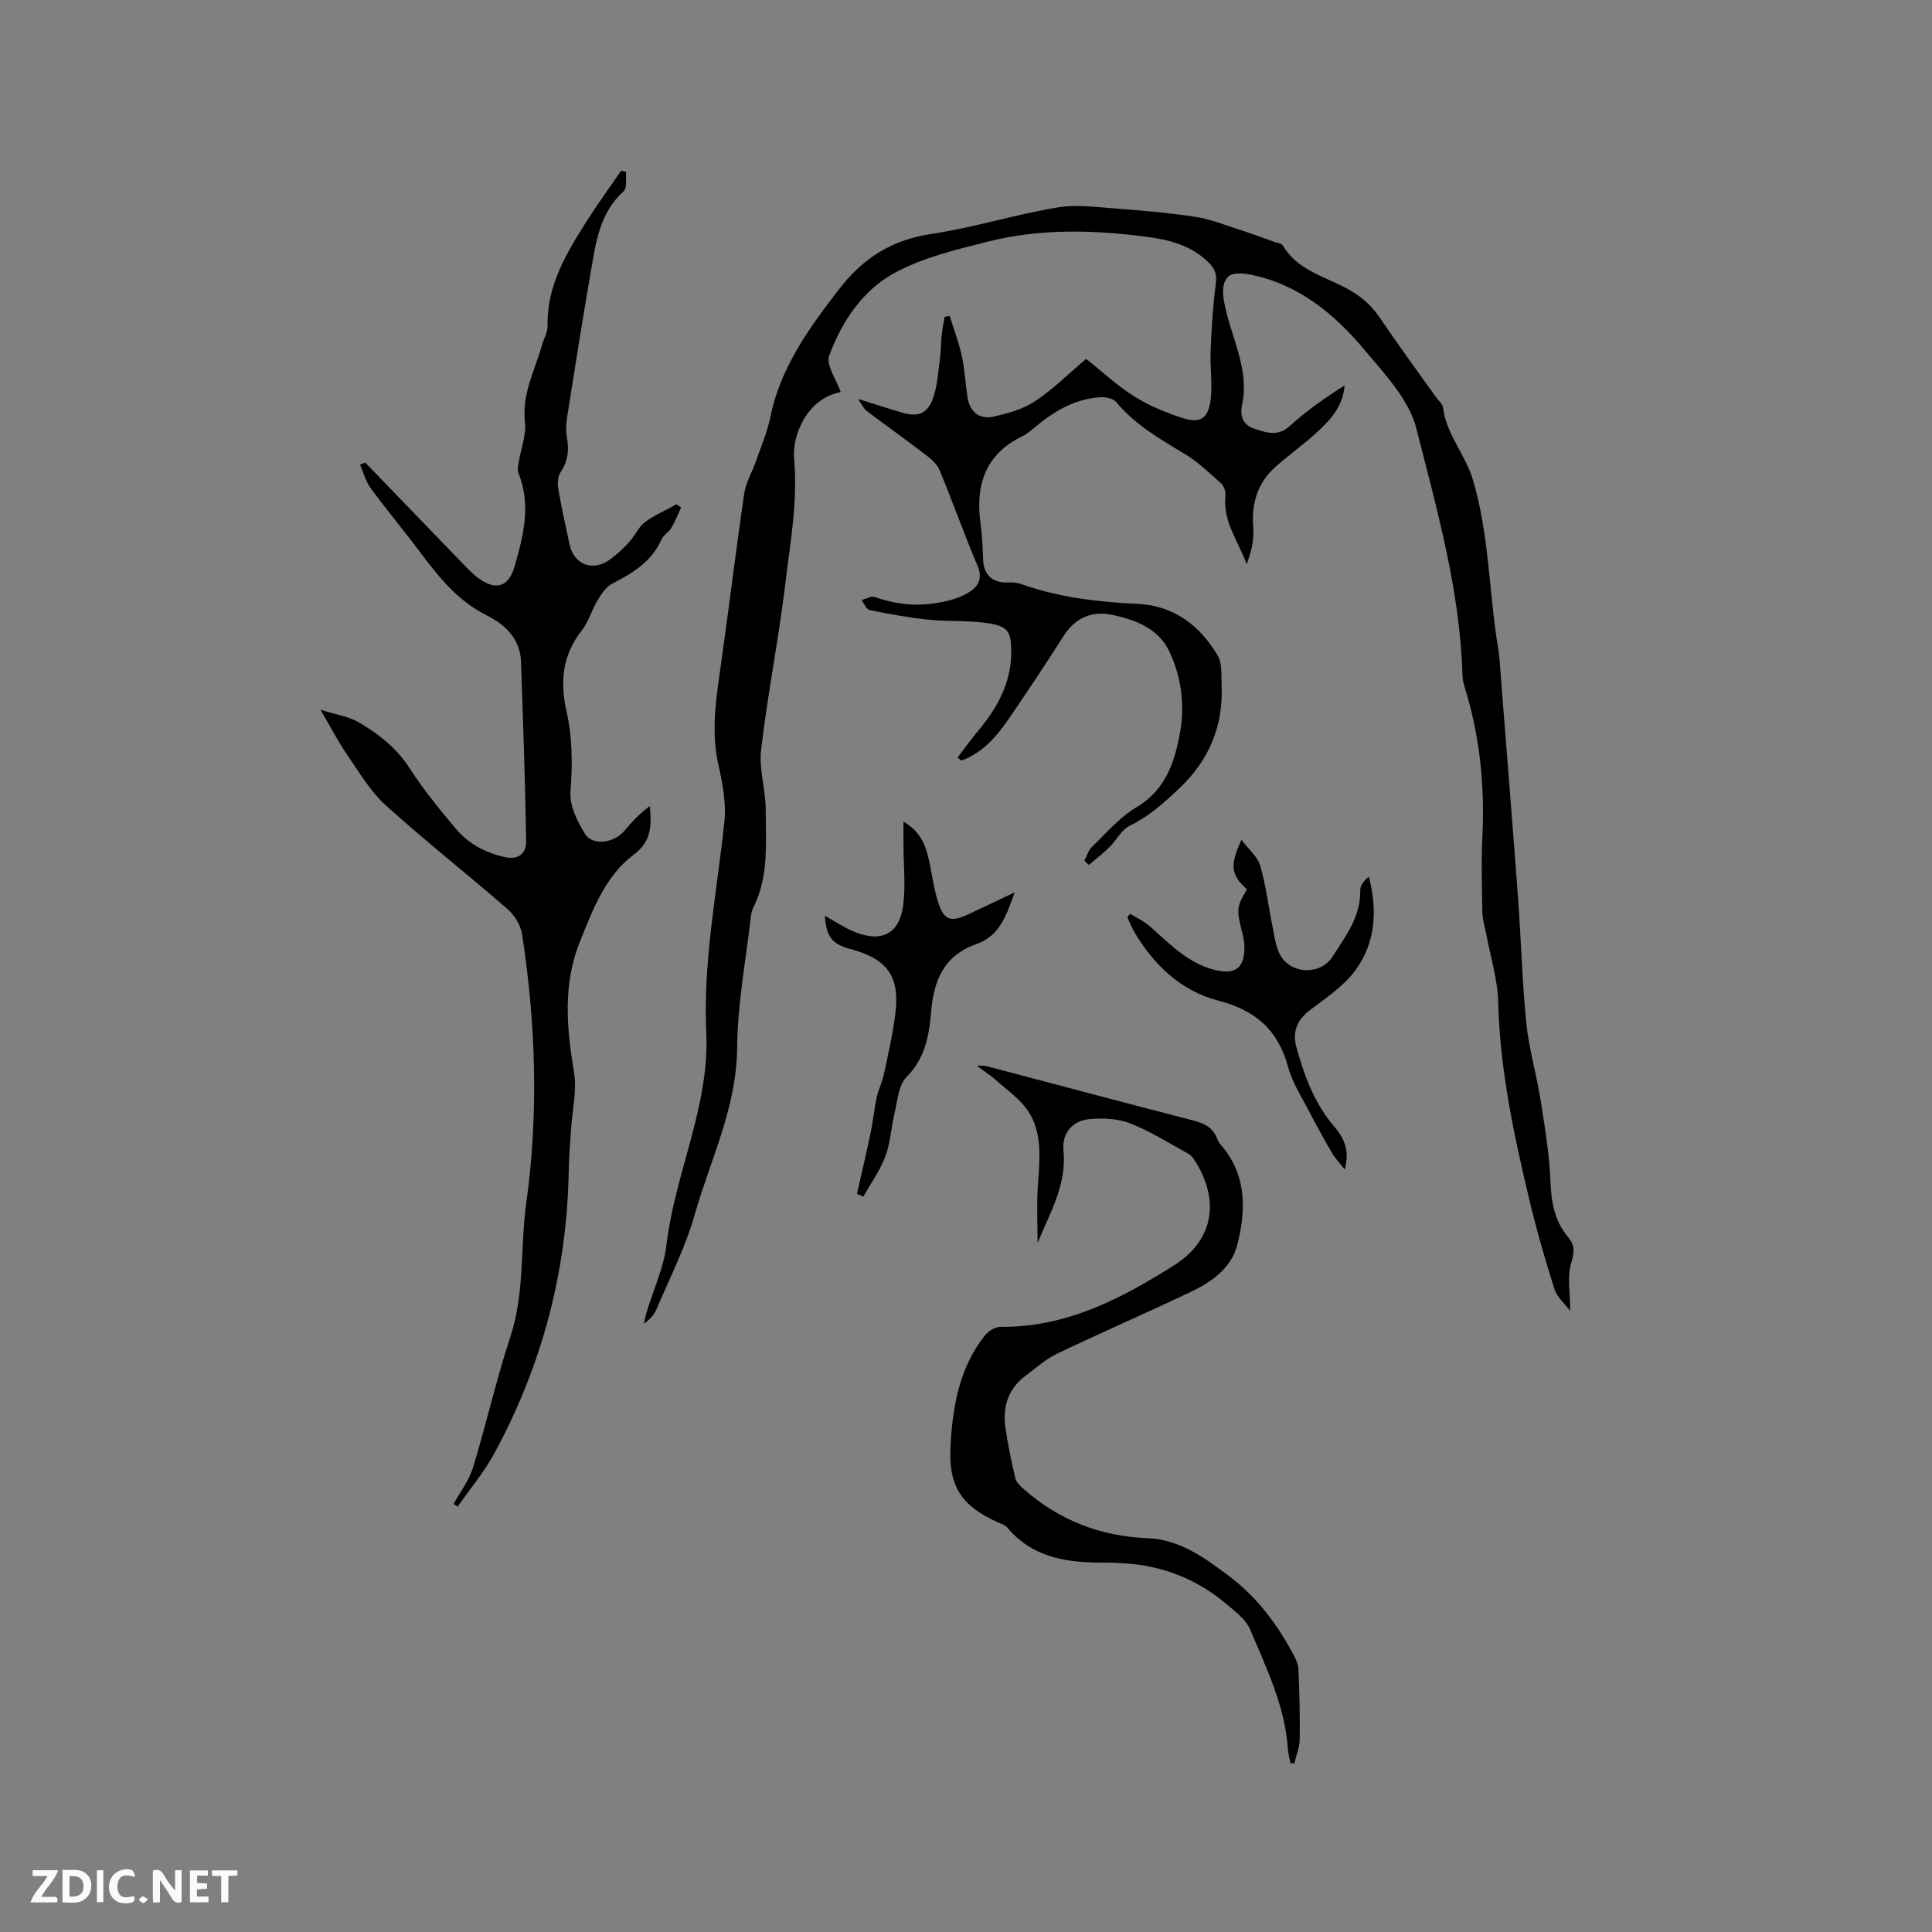 <svg enable-background="new 0 0 400 400" viewBox="0 0 400 400" xmlns="http://www.w3.org/2000/svg"><rect x="0" y="0" width="400" height="400" fill="#808080" stroke="none"/><g fill="#fbfafc"><path d="m37.59 393.81c-.92.31-1.52.05-2-.78-.7-1.2-1.52-2.34-2.47-3.78v4.59c-.55.03-.95.05-1.41.07-.03-.37-.06-.64-.06-.91 0-1.91 0-3.81 0-5.7 1.13-.41 1.77-.03 2.29.91.62 1.11 1.38 2.14 2.31 3.19v-4.2h1.35v6.61z"/><path d="m12.94 393.88v-6.75c1.9.19 3.93-.54 5.37 1.29.8 1.01.78 2.88.03 3.97-1.37 1.97-3.4 1.51-5.4 1.49m1.45-1.22c2.04.12 2.92-.58 2.89-2.21-.03-1.51-.98-2.19-2.89-2z"/><path d="m11.81 393.87h-5.49c.68-2.18 2.47-3.48 3.51-5.45h-3.08v-1.21h5.29c-.71 2.13-2.44 3.48-3.47 5.51.86 0 1.63.04 2.39-.01.79-.05 1.14.21.85 1.16"/><path d="m39.33 393.86v-6.61h3.7v1.07h-2.22v1.52c.68.04 1.34.09 2.07.13v1.07c-.72.05-1.38.09-2.1.14v1.48h2.4v1.19h-3.85z"/><path d="m27.71 388.56c-1.15-.3-2.46-.61-3.1.64-.37.73-.41 1.93-.06 2.67.63 1.35 1.99.93 3.17.68.35.94-.01 1.32-.93 1.46-1.62.25-3.05-.27-3.76-1.48-.73-1.24-.6-3.03.31-4.17.88-1.11 2.71-1.7 4-1.16.32.13.44.74.65 1.12-.1.08-.19.16-.28.24"/><path d="m49.15 387.24v1.07c-.59.02-1.17.05-1.87.08v5.44h-1.48v-5.44h-1.85c-.05-.4-.08-.73-.13-1.15z"/><path d="m20.06 387.21h1.33v6.62h-1.33z"/><path d="m30.68 393.25c-.49.38-.8.79-1.05.76-.32-.05-.6-.45-.9-.7.26-.24.51-.64.8-.67.29-.04.62.3 1.15.61"/></g><path d="m174.07 81.17c-7.05 1.35-10.09 9-9.66 13.84.78 8.81-.8 17.35-1.83 25.93-1.38 11.46-3.66 22.8-5 34.26-.48 4.1.97 8.39.96 12.6-.01 6.71.66 13.57-2.5 19.92-.28.56-.48 1.19-.55 1.81-1.03 9.13-2.8 18.26-2.87 27.4-.1 12.39-5.55 23.17-8.8 34.59-1.92 6.75-5.19 13.12-7.94 19.63-.48 1.13-1.41 2.07-2.57 2.93.18-.8.32-1.61.56-2.39 1.41-4.66 3.56-9.23 4.12-13.99 1.77-14.85 8.95-28.71 8.24-43.91-.69-14.74 2.2-29.08 3.74-43.58.42-3.9-.38-8.06-1.25-11.95-1.44-6.49-.58-12.81.34-19.23 1.75-12.27 3.23-24.58 5.02-36.84.34-2.3 1.65-4.44 2.43-6.69 1.06-3.04 2.35-6.04 2.99-9.17 2.11-10.34 8.06-18.48 14.32-26.58 4.93-6.38 10.91-10.11 19.02-11.32 8.74-1.3 17.28-4 26-5.47 4.08-.68 8.41-.06 12.61.25 5.39.4 10.78.88 16.12 1.7 2.95.45 5.81 1.6 8.68 2.52 2.49.8 4.94 1.7 7.41 2.58.67.24 1.65.34 1.94.83 2.94 4.97 8.34 6.31 12.95 8.73 2.9 1.52 5.21 3.39 7.05 6.11 3.8 5.62 7.82 11.08 11.75 16.61.49.69 1.33 1.34 1.42 2.08.65 5.56 4.61 9.69 6.19 15 3.4 11.44 3.29 23.24 5.2 34.79.38 2.29.47 4.63.65 6.96 1.17 14.93 2.38 29.85 3.48 44.78.64 8.64.85 17.33 1.72 25.94.54 5.34 2.11 10.57 2.95 15.9.89 5.63 1.84 11.29 2.05 16.96.16 4.3.88 8.12 3.66 11.45 1.37 1.63 1.34 3.07.65 5.32-.9 2.92-.22 6.31-.22 9.97-1.15-1.55-2.74-2.89-3.28-4.58-1.95-6.14-3.73-12.35-5.22-18.61-3.2-13.39-6.05-26.82-6.41-40.7-.12-4.78-1.62-9.52-2.5-14.27-.27-1.44-.75-2.88-.78-4.32-.09-5.3-.25-10.61.01-15.9.5-10.47-.55-20.71-3.66-30.74-.25-.8-.45-1.65-.47-2.49-.49-17.52-5.29-34.32-9.54-51.1-1.51-5.96-6.54-11.27-10.71-16.25-6.34-7.56-13.86-13.77-23.99-15.69-1.39-.26-3.48-.33-4.25.48-1.22 1.26-1.26 2.97-.85 5.25 1.27 7.1 5.34 13.76 3.7 21.35-.48 2.21.21 4.12 2.49 4.87 2.46.8 4.86 1.74 7.37-.52 3.48-3.14 7.32-5.88 11.37-8.41-.33 4.39-3 7.19-5.82 9.78-2.72 2.5-5.78 4.64-8.53 7.11-3.75 3.36-4.96 7.63-4.55 12.63.2 2.46-.45 4.99-1.37 7.5-1.72-4.8-5.03-8.94-4.39-14.28.1-.81-.35-1.97-.95-2.51-2.43-2.16-4.82-4.47-7.58-6.12-5.11-3.06-10.2-6.02-14.1-10.68-.61-.73-2.14-1.06-3.21-1-5.3.31-9.64 2.87-13.6 6.21-.81.68-1.64 1.39-2.58 1.85-7.94 3.85-9.83 10.44-8.64 18.55.35 2.4.37 4.86.5 7.29.16 2.95 2.09 4.61 5.1 4.45.93-.05 1.93.03 2.8.34 7.77 2.77 15.84 3.71 24.02 4.09 7.55.35 12.93 4.47 16.63 10.7.97 1.64.72 4.06.81 6.13.38 8.42-2.55 15.46-8.7 21.31-3.16 3.01-6.3 5.84-10.3 7.79-1.74.85-2.79 3.03-4.27 4.49-1.32 1.3-2.81 2.43-4.22 3.64-.3-.29-.61-.58-.91-.87.49-.96.78-2.12 1.51-2.83 2.97-2.86 5.74-6.15 9.21-8.21 5.99-3.55 7.89-9.14 9.03-15.25 1.1-5.88.33-11.79-2.2-17.1-2.3-4.82-7.28-6.65-12.2-7.59-4.01-.76-7.39.83-9.72 4.52-3.45 5.46-7.05 10.83-10.68 16.18-2.72 4.02-5.67 7.84-10.45 9.54-.25-.21-.51-.42-.76-.63 1.34-1.76 2.62-3.57 4.04-5.26 4.05-4.81 7.06-10.05 7.07-16.57 0-4.21-.65-5.37-4.87-5.99-4.05-.6-8.23-.31-12.32-.73-4.07-.42-8.11-1.17-12.12-1.98-.68-.14-1.14-1.35-1.7-2.07.94-.24 2.03-.91 2.79-.63 4.95 1.79 9.94 2.04 15 .79 1.52-.37 3.07-.92 4.39-1.74 2.06-1.27 2.96-2.91 1.82-5.59-2.77-6.52-5.13-13.22-7.85-19.77-.52-1.25-1.76-2.3-2.89-3.16-4.01-3.07-8.13-6.01-12.17-9.05-.55-.41-.85-1.14-1.82-2.49 3.48 1.08 6.16 1.9 8.83 2.74 3.6 1.13 5.63.39 6.82-3.21.85-2.57.98-5.38 1.35-8.1.2-1.47.17-2.96.32-4.44.14-1.32.39-2.63.6-3.95.35-.09.71-.17 1.06-.26.86 2.77 1.91 5.5 2.53 8.33.62 2.88.73 5.86 1.22 8.78.5 2.9 2.55 4.37 5.27 3.78 2.99-.65 6.16-1.54 8.66-3.2 3.77-2.5 7.04-5.77 10.58-8.77 3.33 2.64 6.43 5.55 9.96 7.77 3.09 1.93 6.57 3.38 10.05 4.49 3.57 1.14 5.24.11 5.75-3.65.44-3.3-.13-6.73.01-10.09.19-4.61.45-9.24 1.05-13.81.26-1.98.06-3.17-1.45-4.66-3.66-3.6-8.21-4.72-12.95-5.34-11-1.43-22.04-1.71-32.86 1.04-6.59 1.67-13.45 3.29-19.32 6.51-6.54 3.59-10.89 10.08-13.45 17.13-.66 1.94 1.52 4.91 2.41 7.48z" fill="#010000"/><path d="m75.62 95.77c6.98 7.23 13.96 14.47 20.95 21.7.74.76 1.5 1.51 2.35 2.14 3.66 2.74 6.37 2.01 7.62-2.35 1.82-6.33 3.47-12.72.8-19.29-.27-.67-.04-1.6.08-2.38.44-2.75 1.58-5.56 1.27-8.21-.68-5.84 2.07-10.71 3.53-15.96.37-1.32 1.18-2.63 1.15-3.94-.18-8.33 3.88-15.04 8.09-21.68 2.26-3.56 4.75-6.97 7.14-10.45.35.08.7.17 1.04.25-.14 1.36.24 3.29-.52 3.98-5.09 4.62-5.8 10.9-6.86 17.03-1.7 9.81-3.25 19.65-4.8 29.48-.23 1.44-.35 2.99-.1 4.4.48 2.63.27 4.94-1.28 7.24-.6.9-.69 2.4-.49 3.54.66 3.86 1.53 7.68 2.35 11.52.89 4.16 4.92 5.65 8.42 2.99 2.21-1.68 4.14-3.48 5.72-6.06 1.51-2.47 5.2-3.61 7.93-5.33.33.23.66.45 1 .68-.66 1.41-1.22 2.89-2.01 4.22-.53.89-1.64 1.48-2.05 2.4-2.03 4.6-5.94 6.96-10.16 9.13-1.26.65-2.25 2.09-3.02 3.37-1.25 2.07-1.91 4.57-3.38 6.43-3.98 5.04-4.45 10.63-3.12 16.54 1.24 5.54 1.29 11.03.84 16.7-.23 2.84 1.37 6.16 2.98 8.74 1.64 2.64 6.08 1.95 8.25-.66 1.53-1.85 3.21-3.58 5.2-5.06.37 3.98.37 7.3-3.23 9.98-6 4.48-8.55 11.41-11.25 18.12-3.58 8.89-2.73 17.89-1.21 27.07.62 3.74-.36 7.74-.61 11.62-.18 2.85-.44 5.71-.49 8.56-.32 20.82-5.49 40.38-15.39 58.65-2.12 3.91-5.05 7.38-7.61 11.05-.28-.18-.55-.37-.83-.55 1.36-2.5 3.19-4.86 4.01-7.53 2.75-8.99 4.81-18.21 7.75-27.13 2.99-9.06 2-18.46 3.28-27.66 2.58-18.58 1.97-37.15-.87-55.65-.29-1.86-1.56-3.94-3.01-5.2-8.32-7.24-17.01-14.05-25.18-21.45-3.21-2.9-5.51-6.84-8.01-10.46-1.85-2.69-3.35-5.62-5.54-9.36 3.23 1.03 5.87 1.39 7.99 2.64 4.09 2.41 7.78 5.3 10.48 9.49 2.86 4.44 6.23 8.57 9.65 12.61 2.58 3.04 6 4.85 9.99 5.76 3.13.71 4.51-.96 4.47-3.33-.19-12.37-.63-24.74-1.06-37.11-.16-4.69-3.24-7.67-6.97-9.52-5.95-2.95-9.88-7.76-13.69-12.86-3.43-4.58-7.11-8.98-10.5-13.59-1.02-1.39-1.46-3.22-2.17-4.84.36-.15.72-.29 1.08-.42z" fill="#010000"/><path d="m267.17 365.03c-.19-1.01-.47-2.01-.54-3.03-.61-8.86-4.47-16.72-7.83-24.68-.84-2-2.94-3.57-4.7-5.07-6.15-5.26-13.32-8.11-21.41-8.59-1.16-.07-2.33-.14-3.49-.13-7.76.05-15.22-.74-20.67-7.29-.44-.52-1.26-.75-1.93-1.05-7.62-3.44-10.25-7.52-9.81-15.77.44-8.24 1.82-16.26 7.15-22.96.71-.9 2.14-1.76 3.23-1.75 13.56.14 25.06-5.86 35.95-12.77 8.39-5.33 9.43-13.73 4.07-21.94-.33-.51-.84-.97-1.38-1.26-3.9-2.12-7.69-4.55-11.8-6.15-2.53-.99-5.6-1.14-8.36-.9-3.61.31-5.83 2.9-5.47 6.52.71 7.05-2.79 12.86-5.36 19.12 0-3.89-.2-7.8.05-11.68.35-5.33 1.08-10.78-1.92-15.48-1.64-2.56-4.39-4.43-6.72-6.52-1.09-.98-2.34-1.77-3.97-2.97.97 0 1.42-.09 1.83.01 14.32 3.77 28.62 7.6 42.96 11.29 2.32.6 4.1 1.48 4.96 3.8.15.39.35.79.63 1.1 5.49 6.22 5.4 13.54 3.52 20.86-1.24 4.85-5.35 7.7-9.69 9.76-9.17 4.36-18.48 8.41-27.64 12.78-2.35 1.12-4.36 2.98-6.49 4.55-3.61 2.67-4.77 6.41-4.18 10.67.49 3.56 1.24 7.09 2.06 10.59.19.82 1.02 1.58 1.72 2.19 7.34 6.5 15.91 9.8 25.72 10.19 6.57.26 11.7 4.03 16.7 7.76 5.87 4.39 10.18 10.16 13.58 16.6.48.91.86 1.97.9 2.98.18 4.77.33 9.54.25 14.31-.03 1.67-.73 3.33-1.12 4.99-.28-.02-.54-.05-.8-.08z" fill="#010000"/><path d="m278.4 242.14c-1.09-1.41-1.95-2.3-2.56-3.34-1.68-2.88-3.31-5.8-4.84-8.76-1.55-2.99-3.45-5.92-4.31-9.12-2.08-7.7-6.72-11.75-14.52-13.77-7.55-1.95-13.24-7.29-17.27-14.11-.58-.99-1-2.08-1.49-3.12.18-.25.36-.5.54-.74 1.38.85 2.9 1.53 4.1 2.59 4.12 3.64 7.94 7.71 13.56 9.07 4.21 1.02 6.11-.5 6.03-4.92-.02-1.25-.37-2.5-.67-3.72-.97-3.87-.87-4.66 1.22-8.07-3.33-2.99-3.64-4.86-1.16-10.25 1.5 1.98 3.33 3.47 3.88 5.34 1.18 4.02 1.67 8.25 2.51 12.38.39 1.95.63 4.02 1.46 5.79 2.03 4.32 8.44 4.67 11 .68 2.72-4.25 5.88-8.32 5.75-13.82-.02-.97.83-1.96 1.77-2.76 1.83 6.98 1.4 13.72-2.8 19.42-2.42 3.29-6.1 5.71-9.42 8.25-2.56 1.96-3.67 4.41-2.79 7.58 1.63 5.95 3.72 11.66 7.82 16.47 1.95 2.27 3.35 4.92 2.19 8.93z" fill="#010000"/><path d="m170.77 189.6c2.32 1.27 4.23 2.6 6.35 3.42 5.57 2.17 9.17.21 9.9-5.76.49-4.06.05-8.23.03-12.36-.01-1.44 0-2.88 0-4.8 3.36 1.93 4.51 4.67 5.21 7.67.71 3.09 1.06 6.29 2.05 9.27 1.15 3.47 2.6 3.89 5.94 2.36 3.22-1.48 6.41-3.03 9.83-4.65-1.62 4.39-2.92 8.96-7.92 10.71-6.71 2.35-8.85 7.53-9.38 14-.41 4.97-1.25 9.68-5.14 13.58-1.63 1.64-1.8 4.83-2.42 7.37-.72 2.98-.85 6.15-1.91 8.99-1.1 2.94-3.01 5.58-4.56 8.35-.44-.19-.89-.38-1.33-.57.96-4.24 1.96-8.46 2.85-12.71.5-2.37.71-4.8 1.22-7.17.37-1.7 1.18-3.3 1.54-5 .89-4.21 1.87-8.42 2.37-12.68.89-7.47-1.75-11.06-9.1-13.07-4.06-1.09-5.15-2.4-5.53-6.95z" fill="#010000"/></svg>